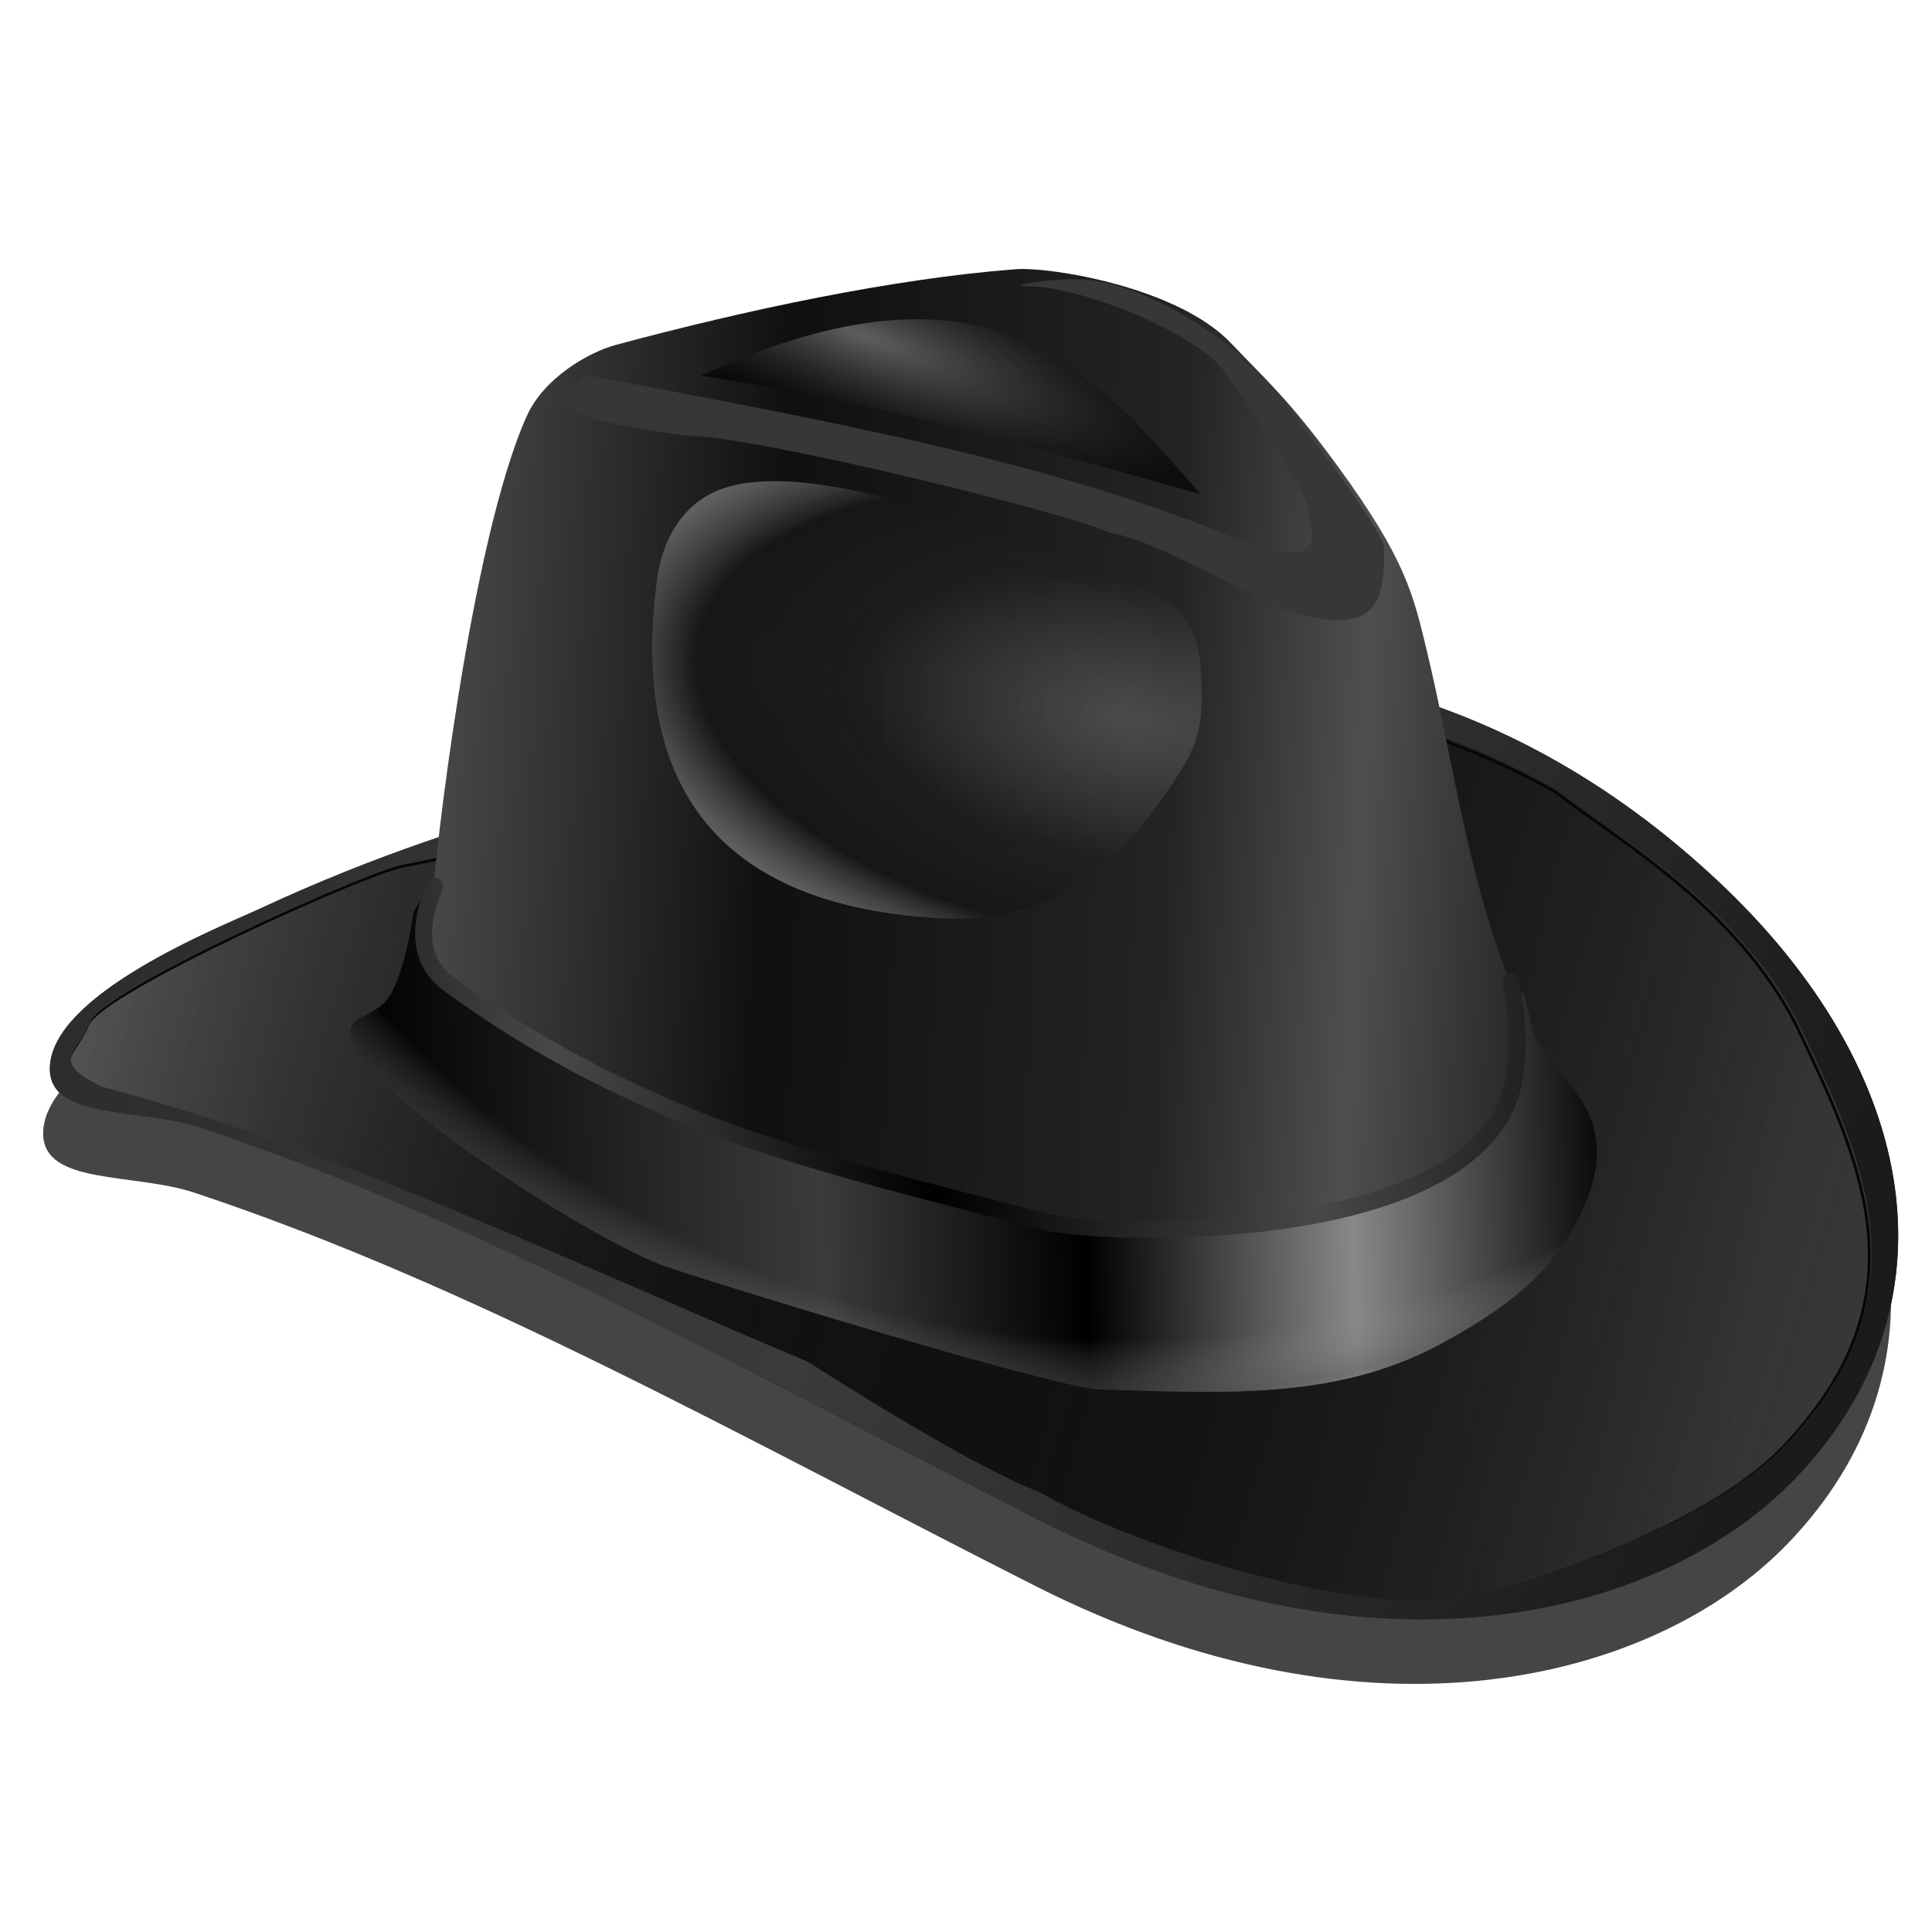 <?xml version="1.0" encoding="UTF-8" standalone="no"?>
<!-- Created with Inkscape (http://www.inkscape.org/) -->
<svg xmlns:dc="http://purl.org/dc/elements/1.1/" xmlns:cc="http://creativecommons.org/ns#" xmlns:rdf="http://www.w3.org/1999/02/22-rdf-syntax-ns#" xmlns:svg="http://www.w3.org/2000/svg" xmlns="http://www.w3.org/2000/svg" xmlns:xlink="http://www.w3.org/1999/xlink" xmlns:sodipodi="http://sodipodi.sourceforge.net/DTD/sodipodi-0.dtd" xmlns:inkscape="http://www.inkscape.org/namespaces/inkscape" width="255" height="255" viewBox="0 0 67.469 67.469" version="1.1" id="svg8" inkscape:version="0.92.5 (2060ec1f9f, 2020-04-08)" sodipodi:docname="cannibal baby.svg">
 <defs id="defs2">
  <linearGradient inkscape:collect="always" id="linearGradient876">
   <stop id="stop872" stop-color="#121212" stop-opacity="1"/>
   <stop offset="1" id="stop874" stop-color="#161616" stop-opacity="0"/>
  </linearGradient>
  <linearGradient inkscape:collect="always" id="linearGradient887">
   <stop id="stop883" stop-color="#000000" stop-opacity="1"/>
   <stop offset="1" id="stop885" stop-color="#484848" stop-opacity="1"/>
  </linearGradient>
  <linearGradient id="linearGradient879" inkscape:collect="always">
   <stop id="stop873" stop-color="#2b2b2b" stop-opacity="1"/>
   <stop offset="0.499" id="stop875" stop-color="#3b3b3b" stop-opacity="1"/>
   <stop id="stop877" offset="1" stop-color="#1b1b1b" stop-opacity="1"/>
  </linearGradient>
  <linearGradient id="linearGradient922" inkscape:collect="always">
   <stop id="stop857" stop-color="#000000" stop-opacity="0"/>
   <stop offset="0.943" id="stop861" stop-color="#919191" stop-opacity="0"/>
   <stop id="stop863" offset="1" stop-color="#5c5c5c" stop-opacity="0.488"/>
  </linearGradient>
  <linearGradient inkscape:collect="always" id="linearGradient976">
   <stop id="stop972" stop-color="#6d6d6d" stop-opacity="0.548"/>
   <stop id="stop1010" offset="0.488" stop-color="#202020" stop-opacity="0.654"/>
   <stop id="stop980" offset="0.776" stop-color="#161616" stop-opacity="0.984"/>
   <stop offset="1" id="stop974" stop-color="#929292" stop-opacity="0.714"/>
  </linearGradient>
  <linearGradient inkscape:collect="always" id="linearGradient946">
   <stop id="stop942" stop-color="#5f5f5f" stop-opacity="1"/>
   <stop offset="1" id="stop944" stop-color="#000000" stop-opacity="0.631"/>
  </linearGradient>
  <linearGradient inkscape:collect="always" id="linearGradient934">
   <stop id="stop930" stop-color="#4a4a4a" stop-opacity="1"/>
   <stop id="stop940" offset="0.371" stop-color="#101010" stop-opacity="1"/>
   <stop id="stop938" offset="0.797" stop-color="#242424" stop-opacity="1"/>
   <stop offset="1" id="stop932" stop-color="#4f4f4f" stop-opacity="1"/>
  </linearGradient>
  <linearGradient inkscape:collect="always" id="linearGradient922-3">
   <stop id="stop918" stop-color="#000000" stop-opacity="1"/>
   <stop id="stop928" offset="0.469" stop-color="#3b3b3b" stop-opacity="1"/>
   <stop id="stop926" offset="0.732" stop-color="#000000" stop-opacity="1"/>
   <stop offset="1" id="stop920" stop-color="#888888" stop-opacity="1"/>
  </linearGradient>
  <linearGradient inkscape:collect="always" id="linearGradient912">
   <stop id="stop908" stop-color="#5c5c5c" stop-opacity="1"/>
   <stop id="stop916" offset="0.499" stop-color="#000000" stop-opacity="1"/>
   <stop offset="1" id="stop910" stop-color="#383838" stop-opacity="1"/>
  </linearGradient>
  <linearGradient inkscape:collect="always" xlink:href="#linearGradient912" id="linearGradient914" x1="-52.842" y1="273.57" x2="25.07" y2="290.26" gradientUnits="userSpaceOnUse" gradientTransform="matrix(0.75,0,0,0.75,41.383,64.15)"/>
  <linearGradient inkscape:collect="always" xlink:href="#linearGradient922-3" id="linearGradient924" x1="-38.686" y1="276.06" x2="7.717" y2="274.56" gradientUnits="userSpaceOnUse" gradientTransform="matrix(0.75,0,0,0.75,41.383,64.15)" spreadMethod="reflect"/>
  <linearGradient inkscape:collect="always" xlink:href="#linearGradient934" id="linearGradient936" x1="-35.511" y1="255.33" x2="8.22" y2="257.39" gradientUnits="userSpaceOnUse" gradientTransform="matrix(0.75,0,0,0.75,41.383,64.15)" spreadMethod="reflect"/>
  <radialGradient inkscape:collect="always" xlink:href="#linearGradient946" id="radialGradient948" cx="-16.987" cy="229.79" fx="-16.987" fy="229.79" r="12.07" gradientTransform="matrix(1.296,0.476,-0.122,0.332,66.265,164.698)" gradientUnits="userSpaceOnUse"/>
  <filter inkscape:collect="always" id="filter958" x="-0.025" width="1.051" y="-0.061" height="1.122" color-interpolation-filters="sRGB">
   <feGaussianBlur inkscape:collect="always" stdDeviation="0.405" id="feGaussianBlur960"/>
  </filter>
  <radialGradient inkscape:collect="always" xlink:href="#linearGradient976" id="radialGradient978" cx="-78.46" cy="251.03" fx="-78.46" fy="251.03" r="12.924" gradientTransform="matrix(-1.982,-0.364,0.187,-1.017,-171.973,477.4)" gradientUnits="userSpaceOnUse"/>
  <filter inkscape:collect="always" id="filter1006" x="-0.043" width="1.086" y="-0.054" height="1.108" color-interpolation-filters="sRGB">
   <feGaussianBlur inkscape:collect="always" stdDeviation="0.459" id="feGaussianBlur1008"/>
  </filter>
  <radialGradient inkscape:collect="always" xlink:href="#linearGradient922" id="radialGradient855" cx="31.391" cy="200.46" fx="31.391" fy="200.46" r="21.417" gradientTransform="matrix(-0.078,1.567,-1.668,-0.083,376.01,212.076)" gradientUnits="userSpaceOnUse" spreadMethod="reflect"/>
  <linearGradient inkscape:collect="always" xlink:href="#linearGradient879" id="linearGradient870" gradientUnits="userSpaceOnUse" gradientTransform="matrix(0.75,0,0,0.75,41.383,64.15)" x1="-54.4" y1="259.68" x2="25.07" y2="290.26"/>
  <linearGradient inkscape:collect="always" xlink:href="#linearGradient887" id="linearGradient889" x1="33.28" y1="266.58" x2="46.41" y2="266.66" gradientUnits="userSpaceOnUse" spreadMethod="reflect" gradientTransform="matrix(1.016,0,0,1.016,-1.093,-3.88)"/>
  <filter inkscape:collect="always" id="filter911" x="-0.018" width="1.036" y="-0.035" height="1.07" color-interpolation-filters="sRGB">
   <feGaussianBlur inkscape:collect="always" stdDeviation="0.482" id="feGaussianBlur913"/>
  </filter>
  <filter inkscape:collect="always" id="filter876" x="-0.024" width="1.049" y="-0.069" height="1.139" color-interpolation-filters="sRGB">
   <feGaussianBlur inkscape:collect="always" stdDeviation="0.236" id="feGaussianBlur878"/>
  </filter>
  <linearGradient inkscape:collect="always" xlink:href="#linearGradient876" id="linearGradient878" x1="32.33" y1="268.16" x2="64.41" y2="277.87" gradientUnits="userSpaceOnUse" spreadMethod="reflect"/>
 </defs>
 <sodipodi:namedview id="base" pagecolor="#ff0000" bordercolor="#666666" borderopacity="1.0" inkscape:pageopacity="0" inkscape:pageshadow="2" inkscape:zoom="3.46" inkscape:cx="134.19367" inkscape:cy="127.5" inkscape:document-units="mm" inkscape:current-layer="layer1" showgrid="false" units="px" inkscape:snap-to-guides="false" inkscape:snap-grids="false" inkscape:snap-others="false" inkscape:object-nodes="false" inkscape:snap-nodes="false" inkscape:snap-global="false" inkscape:window-width="1920" inkscape:window-height="1056" inkscape:window-x="0" inkscape:window-y="0" inkscape:window-maximized="1"/>
 <g inkscape:label="Layer 1" inkscape:groupmode="layer" id="layer1" transform="translate(0,-229.531)">
  <path sodipodi:nodetypes="ssssssss" inkscape:connector-curvature="0" id="path895" d="m 7.761,270.731 c 9.629,3.201 18.756,8.378 28.889,13.511 11.531,5.842 21.338,3.268 25.892,-1.47 5.658,-5.886 4.352,-13.985 -2.714,-20.578 -7.061,-6.589 -16.732,-9.741 -29.567,-5.54 -6.091,1.993 -12.546,2.838 -20.522,6.558 -1.237,0.577 -7.18,2.913 -7.18,5.484 5.16e-4,1.785 3.105,1.338 5.201,2.035 z" transform="matrix(1.016,0,0,1.016,-1.093,-3.88)" stroke-dasharray="none" stroke-opacity="1" fill="#000000" filter="url(#filter911)" stroke="none" stroke-linejoin="miter" fill-opacity="0.728" stroke-linecap="butt" stroke-width="0.195" stroke-miterlimit="4"/>
  <path d="m 7.027,268.923 c 9.785,3.253 19.061,8.514 29.358,13.731 11.719,5.937 21.685,3.321 26.313,-1.494 5.75,-5.982 4.423,-14.212 -2.758,-20.913 -7.175,-6.696 -17.004,-9.899 -30.048,-5.63 -6.19,2.026 -12.75,2.884 -20.855,6.665 -1.257,0.586 -7.297,2.96 -7.297,5.573 5.244e-4,1.814 3.156,1.36 5.286,2.068 z" id="path896" inkscape:connector-curvature="0" sodipodi:nodetypes="ssssssss" stroke-dasharray="none" stroke-opacity="1" fill="url(#linearGradient914)" stroke="none" stroke-linejoin="miter" fill-opacity="1" stroke-linecap="butt" stroke-width="0.198" stroke-miterlimit="4"/>
  <path d="m 13.999,259.794 c -1.299,0.266 -10.432,4.348 -10.93,5.512 -0.508,1.188 -1.384,1.344 0.389,2.244 8.075,2.131 16.417,6.137 24.684,9.615 0,0 5.492,3.568 8.077,4.545 3.08,1.797 10.745,4.356 15.141,3.721 8.791,-2.654 10.705,-5.092 11.501,-6.029 4.233,-4.984 2.071,-9.452 -0.162,-14.127 -2.125,-4.046 -5.874,-6.188 -8.422,-8.117 -1.877,-1.047 -3.971,-1.897 -5.786,-2.376 -7.813,-2.059 -14.127,0.427 -21.295,2.304 z" id="path906" inkscape:connector-curvature="0" sodipodi:nodetypes="ssccccsccscs" stroke-dasharray="none" stroke-opacity="1" fill="url(#linearGradient878)" stroke="#060606" stroke-linejoin="miter" fill-opacity="1" stroke-linecap="butt" stroke-width="0.099" stroke-miterlimit="4"/>
  <path d="m 15.185,260.477 c -0.249,0.203 -0.498,0.416 -0.747,0.919 0,0 -0.288,2.193 -0.919,3.045 -0.247,0.333 -1.034,0.689 -1.034,0.689 -1.888,1.258 7.452,7.324 10.571,8.56 0.866,0.343 13.753,4.321 15.34,4.366 4.339,0.123 8.232,0.365 11.835,-1.551 3.063,-1.629 4.089,-2.943 4.826,-4.309 0.726,-1.346 1.142,-2.974 0,-4.481 l -1.436,-1.896 -0.402,-1.551 -0.46,-0.46 c 0,0 0.65,2.882 -0.287,4.596 -2.593,4.741 -14.321,4.22 -15.972,3.792 -4.489,-1.163 -9.113,-2.246 -12.869,-3.849 -2.502,-1.068 -5.188,-2.415 -7.986,-4.481 -0.842,-0.622 -1.178,-1.715 -0.46,-3.39 z" id="path898" inkscape:connector-curvature="0" sodipodi:nodetypes="ccssssssscccssssc" stroke-dasharray="none" stroke-opacity="1" fill="url(#linearGradient924)" stroke="none" stroke-linejoin="miter" fill-opacity="1" stroke-linecap="butt" stroke-width="0.06" stroke-miterlimit="4"/>
  <path d="m 41.197,252.682 c -3.465,-0.004 -7.227,0.601 -11.304,1.935 -6.19,2.026 -12.751,2.884 -20.855,6.664 -1.257,0.586 -7.297,2.96 -7.297,5.573 5.243e-4,1.814 3.156,1.361 5.286,2.069 9.785,3.253 19.061,8.514 29.358,13.731 11.719,5.937 21.685,3.321 26.313,-1.494 5.75,-5.982 4.423,-14.212 -2.758,-20.913 -4.933,-4.603 -11.12,-7.556 -18.744,-7.565 z m 1.083,1.249 c 2.013,-0.025 4.092,0.194 6.289,0.774 1.815,0.478 3.909,1.329 5.786,2.376 2.548,1.93 6.297,4.072 8.422,8.118 2.233,4.674 4.395,9.142 0.162,14.127 -0.796,0.937 -2.71,3.376 -11.501,6.029 -4.396,0.635 -12.061,-1.924 -15.141,-3.721 -2.585,-0.977 -8.077,-4.545 -8.077,-4.545 -8.267,-3.478 -16.61,-7.484 -24.684,-9.615 -1.773,-0.9 -0.897,-1.056 -0.389,-2.244 0.498,-1.164 9.631,-5.246 10.93,-5.512 l 13.197,-2.707 c 5.152,-1.35 9.863,-3.013 15.006,-3.078 z" id="path866" inkscape:connector-curvature="0" stroke-dasharray="none" stroke-opacity="1" fill="url(#linearGradient870)" stroke="none" stroke-linejoin="miter" fill-opacity="1" stroke-linecap="butt" stroke-width="0.198" stroke-miterlimit="4"/>
  <path d="m 15.128,260.707 c 0.021,-0.847 1.277,-12.236 3.275,-16.661 0.601,-1.332 2.175,-2.221 3.102,-2.47 4.529,-1.218 9.678,-2.315 13.961,-2.643 1.207,-0.092 5.668,0.625 7.526,2.585 1.234,1.302 2.002,1.939 3.734,4.309 2.362,3.232 2.631,4.472 3.102,6.435 0.908,3.78 1.398,7.698 2.815,11.318 0.874,2.235 -0.135,5.521 -2.126,6.607 -4.157,2.268 -11.141,3.16 -16.834,1.264 -5.185,-1.727 -9.805,-2.721 -14.248,-5.113 -1.586,-0.854 -3.072,-1.543 -4.481,-3.16 -0.456,-0.524 0.132,-0.815 0.172,-2.47 z" id="path900" inkscape:connector-curvature="0" sodipodi:nodetypes="sssssssssssss" stroke-dasharray="none" stroke-opacity="1" fill="url(#linearGradient936)" stroke="none" stroke-linejoin="miter" fill-opacity="1" stroke-linecap="butt" stroke-width="0.079" stroke-miterlimit="4"/>
  <path d="m 5.287,234.631 c 11.028,2.11 22.224,4.034 31.475,8.118 1.501,0.293 2.92,0.499 2.221,-1.608 0.253,-0.758 -3.808,-6.741 -4.365,-7.199 -2.537,-2.084 -6.995,-3.472 -8.685,-3.427 -1.211,0.032 1.049,-0.402 2.566,-0.319 2.853,0.156 6.359,2.643 7.183,3.439 2.724,2.63 6.732,8.228 6.827,8.992 0.071,2.644 -0.388,4.237 -4.368,3.033 -2.113,-0.803 -6.108,-3.294 -8.424,-3.676 -1.809,-0.897 -16.623,-4.536 -19.682,-4.518 -8.145,-1.09 -5.293,-1.936 -4.748,-2.834 z" id="path902" inkscape:connector-curvature="0" sodipodi:nodetypes="cccssssccccc" transform="matrix(0.75,0,0,0.75,16.447,66.643)" stroke-dasharray="none" stroke-opacity="1" fill="#373737" filter="url(#filter958)" stroke="none" stroke-linejoin="miter" fill-opacity="1" stroke-linecap="butt" stroke-width="0.106" stroke-miterlimit="4"/>
  <path d="m 8.656,234.785 c 8.029,1.167 15.65,3.353 23.281,5.514 -5.001,-5.688 -9.736,-11.748 -23.281,-5.514 z" id="path904" inkscape:connector-curvature="0" sodipodi:nodetypes="ccc" transform="matrix(0.75,0,0,0.75,17.976,66.567)" stroke-opacity="1" fill="url(#radialGradient948)" filter="url(#filter876)" stroke="none" stroke-linejoin="miter" fill-opacity="1" stroke-linecap="butt" stroke-width="0.265"/>
  <path d="m 12.026,239.839 c -2.152,0.59 -3.126,2.496 -3.37,4.365 -0.948,7.288 0.86,14.834 12.636,15.699 3.59,0.264 7.742,-0.291 11.794,-6.892 0.989,-1.612 0.971,-2.633 0.919,-4.289 -0.109,-3.464 -1.897,-3.851 -3.906,-4.595 -3.936,-1.459 -13.336,-5.588 -18.073,-4.289 z" id="path970" inkscape:connector-curvature="0" sodipodi:nodetypes="sssssss" transform="matrix(0.75,0,0,0.75,16.447,66.643)" stroke-opacity="1" fill="url(#radialGradient978)" filter="url(#filter1006)" stroke="none" stroke-linejoin="miter" fill-opacity="1" stroke-linecap="butt" stroke-width="0.265"/>
  <path sodipodi:nodetypes="ccssssssscccssssc" inkscape:connector-curvature="0" id="path853" d="m 15.185,260.477 c -0.249,0.203 -0.498,0.416 -0.747,0.919 0,0 -0.288,2.193 -0.919,3.045 -0.247,0.333 -1.034,0.689 -1.034,0.689 -1.888,1.258 7.452,7.324 10.571,8.56 0.866,0.343 13.753,4.321 15.34,4.366 4.339,0.123 8.232,0.365 11.835,-1.551 3.063,-1.629 4.089,-2.943 4.826,-4.309 0.726,-1.346 1.142,-2.974 0,-4.481 l -1.436,-1.896 -0.402,-1.551 -0.46,-0.46 c 0,0 1.661,3.814 0.723,5.529 -2.593,4.741 -15.409,4.686 -17.06,4.258 -4.489,-1.163 -9.657,-2.013 -13.413,-3.616 -2.502,-1.068 -5.188,-2.648 -7.986,-4.714 -0.842,-0.622 -0.556,-3.114 0.162,-4.789 z" stroke-dasharray="none" stroke-opacity="1" fill="url(#radialGradient855)" stroke="none" stroke-linejoin="miter" fill-opacity="1" stroke-linecap="butt" stroke-width="0.06" stroke-miterlimit="4"/>
  <path sodipodi:nodetypes="cssssc" inkscape:connector-curvature="0" id="path881" d="m 52.759,263.809 c 0,0 0.65,2.882 -0.287,4.596 -2.593,4.741 -14.321,4.22 -15.972,3.792 -4.489,-1.163 -9.113,-2.246 -12.869,-3.849 -2.502,-1.068 -5.188,-2.415 -7.986,-4.481 -0.842,-0.622 -1.178,-1.715 -0.46,-3.39" stroke-dasharray="none" stroke-opacity="1" fill="none" stroke="url(#linearGradient889)" stroke-linejoin="round" fill-opacity="1" stroke-linecap="round" stroke-width="0.592" stroke-miterlimit="4"/>
 </g>
</svg>
